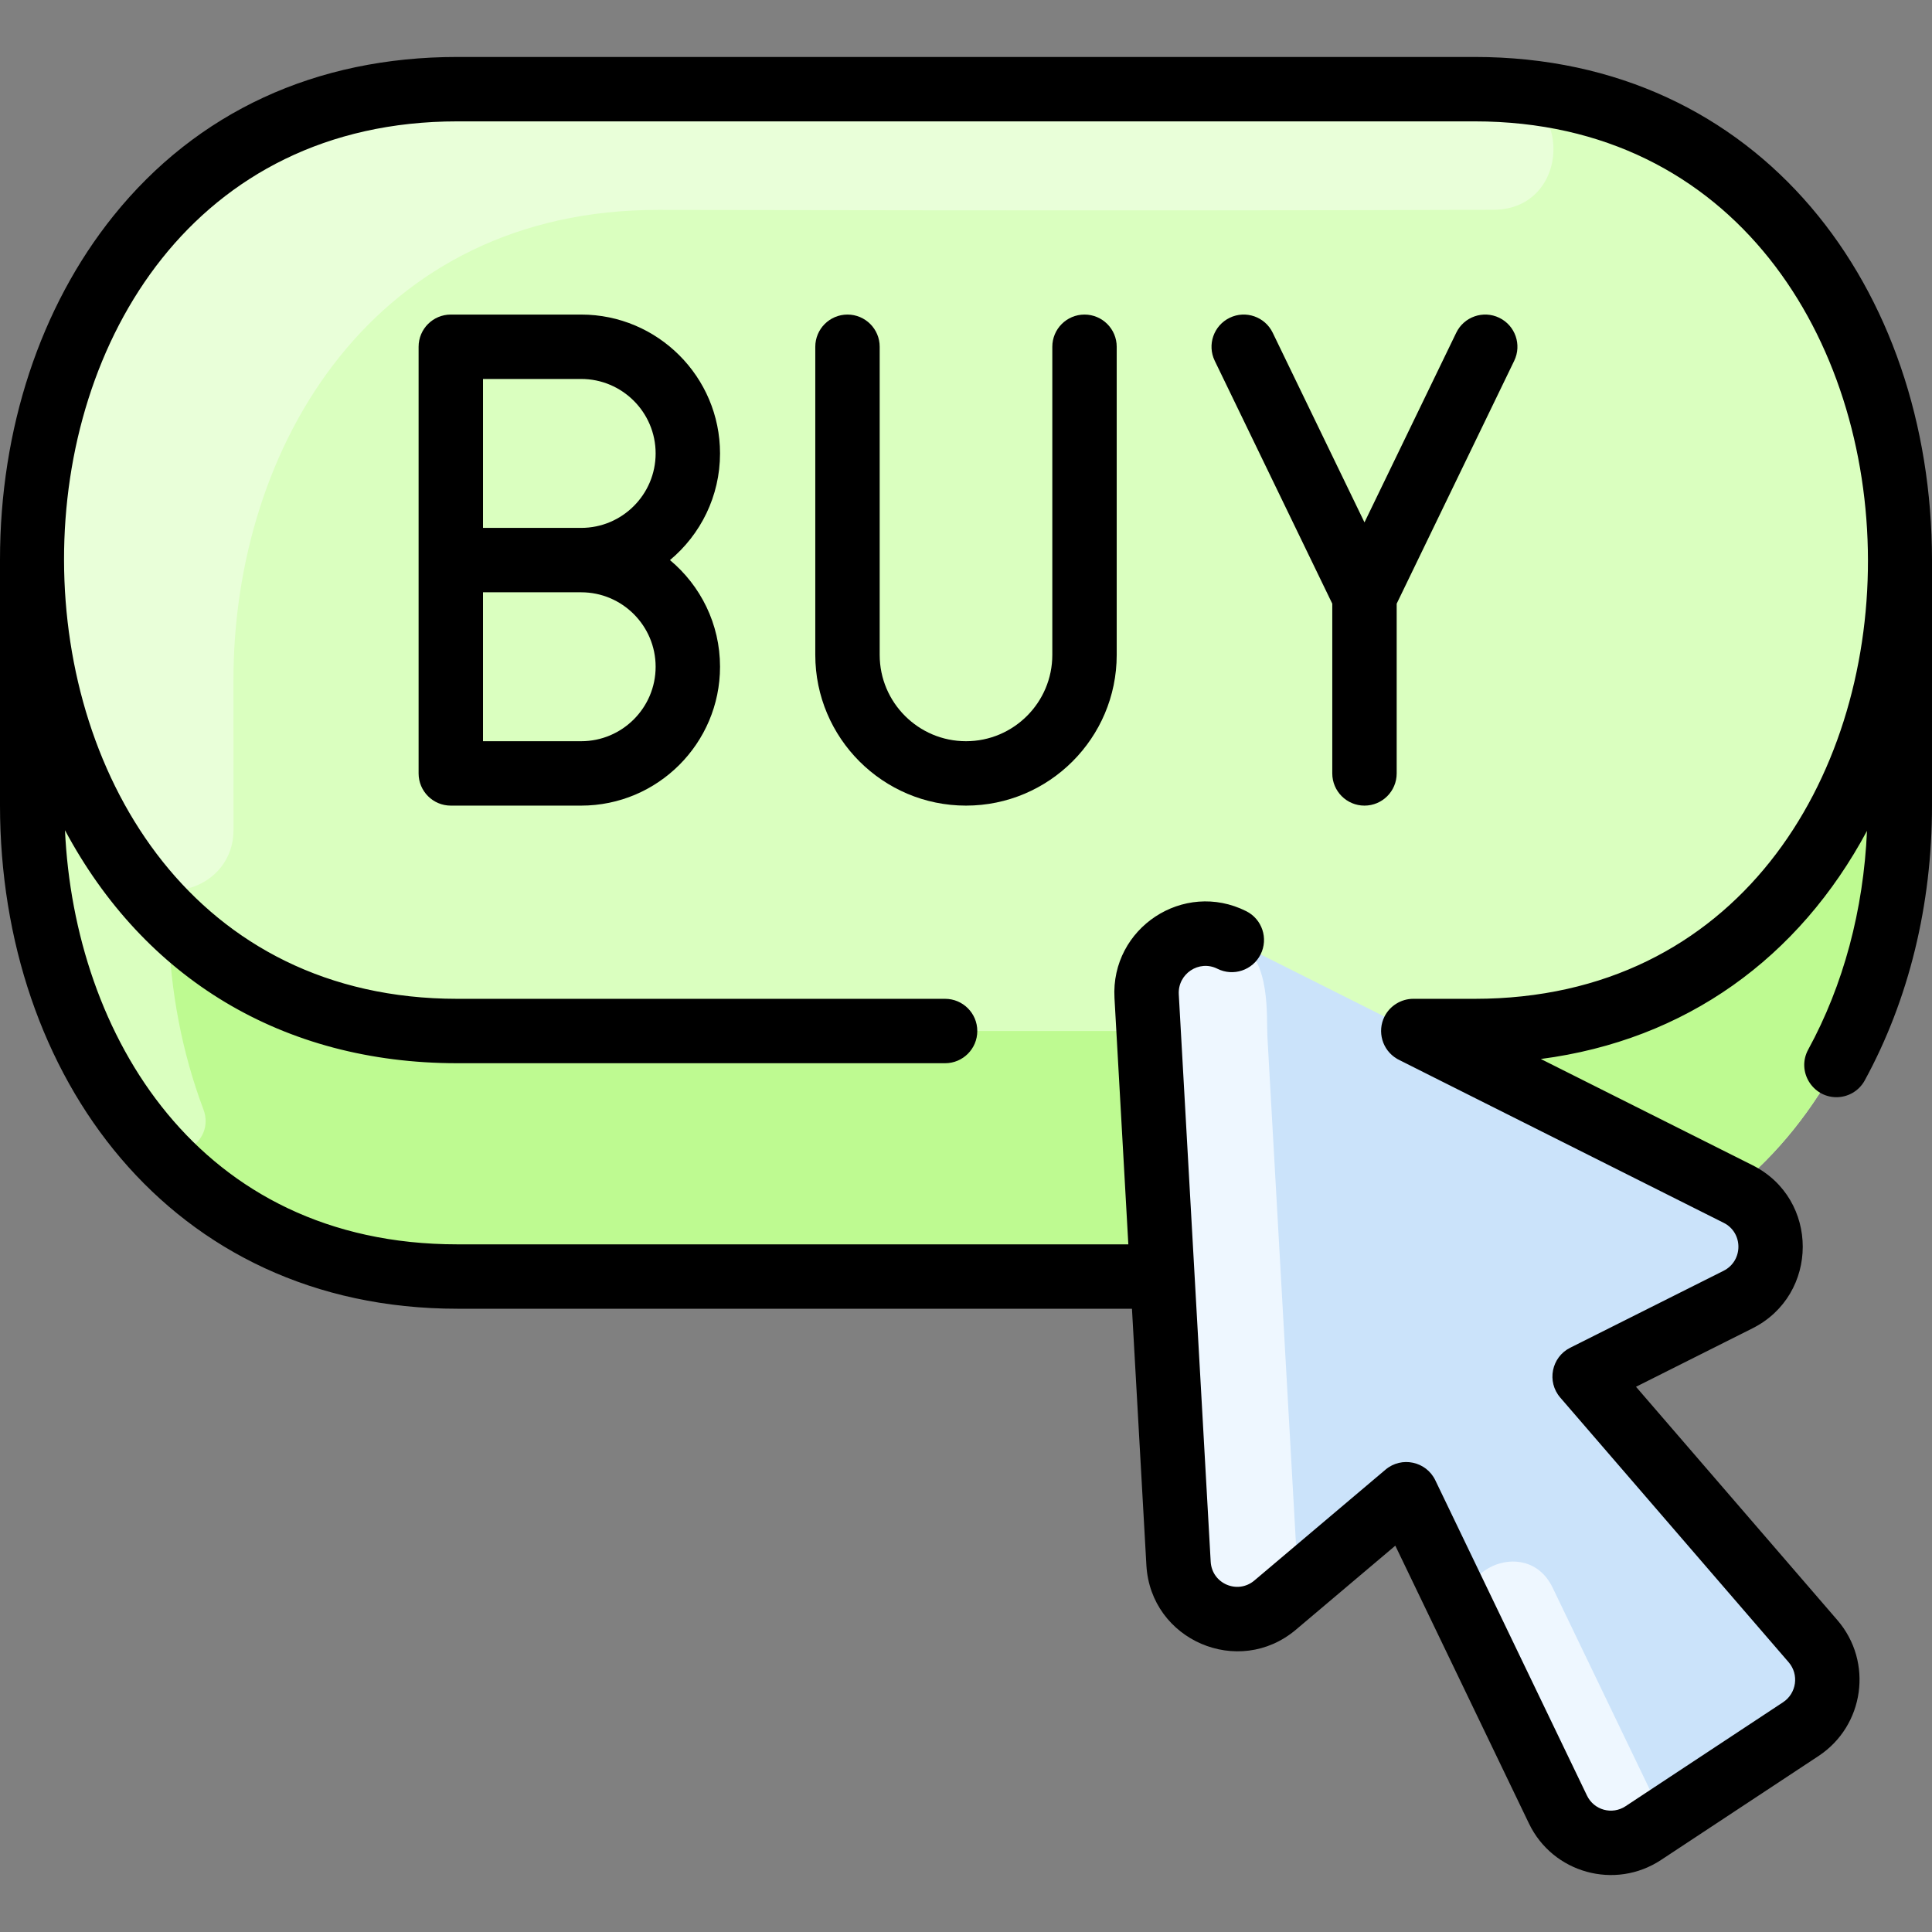 <svg id="Layer_1" enable-background="new 0 0 479.999 479.999" height="512" viewBox="0 0 479.999 479.999" width="512" xmlns="http://www.w3.org/2000/svg"><rect x="0" y="0" width="479.999" height="479.999" fill="#808080" stroke="none"/><path d="m366.37 22.152h-252.74c-70.51 0-105.67 58.5-105.63 117v61c.04 58.5 35.29 117 105.63 117h252.74c70.5 0 105.67-58.5 105.63-117v-61c-.04-58.5-35.3-117-105.63-117z" fill="#daffbf"/><path d="m371.832 22.272c19.317.853 18.575 29.779-.762 29.851-37.943.142-100.423.233-207.441.029-70.51-.134-105.71 58.5-105.63 117 .022 16.092.026 28.044.012 37.102-.022 14.487-18.625 20.492-27.06 8.714-48.11-67.175-20.625-192.816 82.679-192.816 0 0 256.406.04 258.202.12z" fill="#e9ffd9"/><path d="m472 200.152c.04 58.5-35.13 117-105.63 117h-252.74c-70.34 0-105.59-58.5-105.63-117v-61c.04 58.5 35.3 117 105.63 117h252.74c70.46 0 105.63-58.43 105.63-116.89z" fill="#befa91"/><path d="m50.536 275.611c3.122 8.286-7.68 14.76-13.491 8.078-19.336-22.236-29.024-52.886-29.045-83.537v-61c.019 32.052 10.616 64.113 31.772 86.542 1.334 1.414 2.05 3.288 2.108 5.23.461 15.348 3.347 30.595 8.656 44.687z" fill="#daffbf"/><path d="m450.44 407.752c5.78 6.69 4.35 16.97-3.04 21.85l-39.13 25.82c-7.39 4.88-17.36 2.13-21.19-5.84l-35.45-73.693c-1.134-2.358-4.189-3.01-6.187-1.321l-28.633 24.204c-9.21 7.79-23.33 1.71-24-10.34l-7.93-140.93c-.63-11.26 11.12-19.01 21.16-13.97l125.8 63.13c10.76 5.4 10.74 20.81-.04 26.22l-33.511 16.808c-2.329 1.168-2.937 4.216-1.235 6.189z" fill="#cbe3fa"/><path d="m410.755 446.431c1.538 3.197.476 7.038-2.485 8.991-7.393 4.876-17.356 2.128-21.19-5.84l-21.791-45.292c-6.56-13.636 13.95-23.366 20.457-9.842z" fill="#eef7ff"/><path d="m307.829 234.43c7.93 3.98 6.792 18.455 7.051 23.072l7.257 128.893c.267 4.733-1.707 9.316-5.327 12.377-9.211 7.788-23.33 1.71-24-10.34l-7.93-140.93c-.63-11.26 11.12-19.01 21.16-13.97z" fill="#eef7ff"/><g><path d="m178.889 112.652c0-19.023-15.477-34.5-34.5-34.5h-32.389c-4.418 0-8 3.582-8 8v106c0 4.418 3.582 8 8 8h32.389c19.023 0 34.5-15.477 34.5-34.5 0-10.639-4.843-20.167-12.438-26.5 7.594-6.333 12.438-15.861 12.438-26.5zm-16 53c0 10.201-8.299 18.5-18.5 18.5h-24.389v-37h24.389c10.201 0 18.5 8.299 18.5 18.5zm-42.889-34.5v-37h24.389c10.201 0 18.5 8.299 18.5 18.5s-8.299 18.5-18.5 18.5z"/><path d="m269.444 78.152c-4.418 0-8 3.582-8 8v76.556c0 11.824-9.62 21.444-21.444 21.444s-21.444-9.62-21.444-21.444v-76.556c0-4.418-3.582-8-8-8s-8 3.582-8 8v76.556c0 20.647 16.797 37.444 37.444 37.444 20.646 0 37.444-16.797 37.444-37.444v-76.556c0-4.418-3.582-8-8-8z"/><path d="m372.484 78.951c-3.978-1.925-8.761-.26-10.686 3.717l-22.798 47.117-22.799-47.117c-1.925-3.977-6.708-5.642-10.686-3.717-3.978 1.924-5.642 6.708-3.717 10.686l29.202 60.349v42.167c0 4.418 3.582 8 8 8s8-3.582 8-8v-42.167l29.201-60.349c1.925-3.978.261-8.762-3.717-10.686z"/><path d="m479.999 139.127c-.055-67.311-42.384-124.975-113.629-124.975h-252.741c-35.159 0-64.716 13.664-85.476 39.514-18.154 22.608-28.153 52.93-28.153 85.382v61.11c.048 67.083 42.185 124.994 113.629 124.994h167.604l3.584 63.728c1.048 18.629 22.904 28.054 37.159 16.004l24.686-20.866 33.204 69.029c5.939 12.341 21.393 16.59 32.81 9.056l39.13-25.829c11.4-7.525 13.625-23.398 4.693-33.749l-50.039-57.987 28.921-14.51c16.662-8.359 16.674-32.177.047-40.521l-52.617-26.405c36.062-4.699 64.149-25.159 81.039-56.682-.865 19.661-5.859 38.335-14.603 54.338-2.936 5.375 1.026 11.837 7.014 11.837 2.831 0 5.574-1.506 7.027-4.166 10.951-20.044 16.73-43.656 16.711-68.278zm-113.629 109.025h-15.246c-3.02 0-5.822 1.753-7.151 4.412-1.855 3.696-.574 8.297 3.064 10.457.53.316-5.229-2.59 81.216 40.789 4.878 2.448 4.871 9.453-.045 11.92l-38.099 19.113c-4.653 2.332-5.874 8.432-2.47 12.377l56.747 65.76c2.625 3.042 1.97 7.722-1.395 9.942l-39.129 25.829c-3.351 2.209-7.843.967-9.578-2.639l-37.685-78.342c-2.263-4.708-8.38-6.02-12.373-2.642l-32.578 27.539c-4.161 3.516-10.547.819-10.856-4.684l-7.927-140.933c-.288-5.119 5.035-8.653 9.588-6.37 3.945 1.981 8.755.389 10.738-3.562 1.981-3.949.387-8.757-3.563-10.738-15.541-7.8-33.717 4.159-32.738 21.568l3.442 61.205h-166.703c-64.428 0-95.163-52.212-97.482-102.884 19.671 36.772 54.009 57.884 97.482 57.884h121.177c4.418 0 8-3.582 8-8s-3.582-8-8-8h-121.177c-129.935 0-130.643-218 0-218h252.741c129.932-.001 130.652 217.999 0 217.999z"/></g></svg>